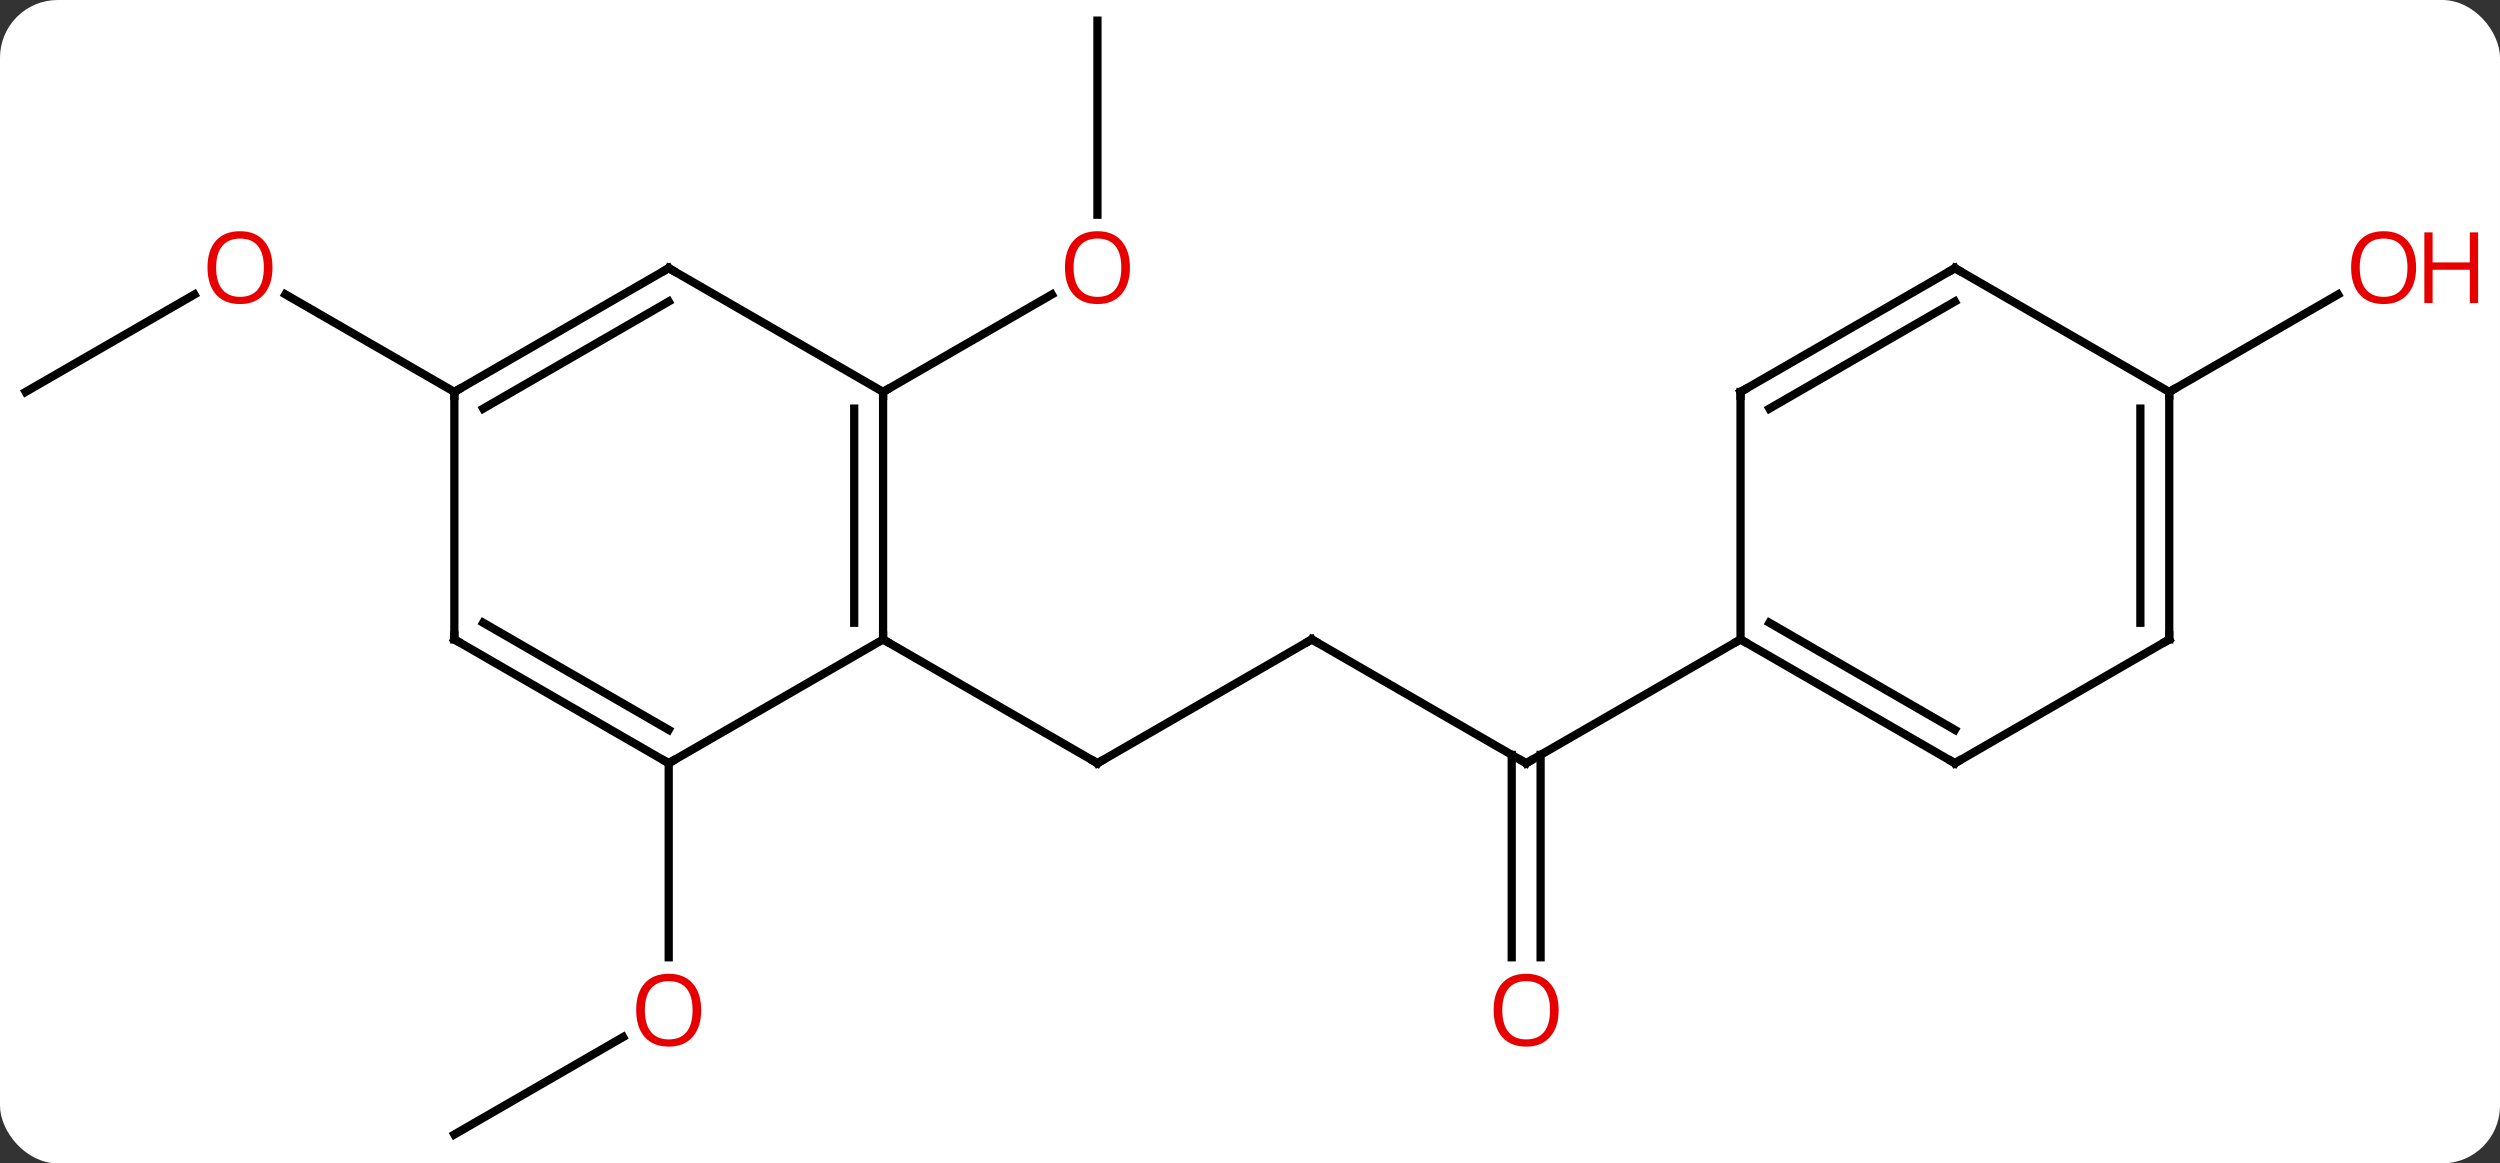 <svg width="303" viewBox="0 0 303 141" style="fill-opacity:1; color-rendering:auto; color-interpolation:auto; text-rendering:auto; stroke:black; stroke-linecap:square; stroke-miterlimit:10; shape-rendering:auto; stroke-opacity:1; fill:black; stroke-dasharray:none; font-weight:normal; stroke-width:1; font-family:'Open Sans'; font-style:normal; stroke-linejoin:miter; font-size:12; stroke-dashoffset:0; image-rendering:auto;" height="141" class="cas-substance-image" xmlns:xlink="http://www.w3.org/1999/xlink" xmlns="http://www.w3.org/2000/svg"><rect x="0" y="0" width="303" height="141" fill="#333333" stroke="none"/><svg class="cas-substance-single-component"><rect y="0" x="0" width="303" stroke="none" ry="7" rx="7" height="141" fill="white" class="cas-substance-group"/><svg y="0" x="0" width="303" viewBox="0 0 303 141" style="fill:black;" height="141" class="cas-substance-single-component-image"><svg><g><g transform="translate(146,70)" style="text-rendering:geometricPrecision; color-rendering:optimizeQuality; color-interpolation:linearRGB; stroke-linecap:butt; image-rendering:optimizeQuality;"><line y2="7.5" y1="22.5" x2="12.99" x1="-12.99" style="fill:none;"/><line y2="7.5" y1="22.5" x2="-38.97" x1="-12.99" style="fill:none;"/><line y2="22.5" y1="7.5" x2="38.97" x1="12.99" style="fill:none;"/><line y2="46.023" y1="21.49" x2="37.22" x1="37.22" style="fill:none;"/><line y2="46.023" y1="21.49" x2="40.72" x1="40.72" style="fill:none;"/><line y2="7.5" y1="22.5" x2="64.953" x1="38.97" style="fill:none;"/><line y2="-67.5" y1="-43.977" x2="-12.99" x1="-12.99" style="fill:none;"/><line y2="-22.5" y1="-34.311" x2="-38.97" x1="-18.513" style="fill:none;"/><line y2="67.5" y1="55.689" x2="-90.933" x1="-70.476" style="fill:none;"/><line y2="22.5" y1="46.023" x2="-64.953" x1="-64.953" style="fill:none;"/><line y2="-22.5" y1="-34.311" x2="-142.893" x1="-122.436" style="fill:none;"/><line y2="-22.5" y1="-34.321" x2="-90.933" x1="-111.408" style="fill:none;"/><line y2="-22.5" y1="-34.311" x2="116.913" x1="137.37" style="fill:none;"/><line y2="-22.5" y1="7.5" x2="-38.97" x1="-38.97" style="fill:none;"/><line y2="-20.479" y1="5.479" x2="-42.47" x1="-42.47" style="fill:none;"/><line y2="22.5" y1="7.5" x2="-64.953" x1="-38.97" style="fill:none;"/><line y2="-37.5" y1="-22.5" x2="-64.953" x1="-38.97" style="fill:none;"/><line y2="7.5" y1="22.5" x2="-90.933" x1="-64.953" style="fill:none;"/><line y2="5.479" y1="18.459" x2="-87.433" x1="-64.953" style="fill:none;"/><line y2="-22.5" y1="-37.5" x2="-90.933" x1="-64.953" style="fill:none;"/><line y2="-20.479" y1="-33.459" x2="-87.433" x1="-64.953" style="fill:none;"/><line y2="-22.5" y1="7.5" x2="-90.933" x1="-90.933" style="fill:none;"/><line y2="22.5" y1="7.5" x2="90.933" x1="64.953" style="fill:none;"/><line y2="18.459" y1="5.479" x2="90.933" x1="68.453" style="fill:none;"/><line y2="-22.5" y1="7.5" x2="64.953" x1="64.953" style="fill:none;"/><line y2="7.5" y1="22.5" x2="116.913" x1="90.933" style="fill:none;"/><line y2="-37.5" y1="-22.5" x2="90.933" x1="64.953" style="fill:none;"/><line y2="-33.459" y1="-20.479" x2="90.933" x1="68.453" style="fill:none;"/><line y2="-22.5" y1="7.5" x2="116.913" x1="116.913" style="fill:none;"/><line y2="-20.479" y1="5.479" x2="113.413" x1="113.413" style="fill:none;"/><line y2="-22.5" y1="-37.5" x2="116.913" x1="90.933" style="fill:none;"/><path style="fill:none; stroke-miterlimit:5;" d="M-12.557 22.25 L-12.99 22.5 L-13.423 22.25"/><path style="fill:none; stroke-miterlimit:5;" d="M12.557 7.75 L12.99 7.5 L13.423 7.75"/><path style="fill:none; stroke-miterlimit:5;" d="M38.537 22.25 L38.97 22.5 L39.403 22.25"/></g><g transform="translate(146,70)" style="stroke-linecap:butt; fill:rgb(230,0,0); text-rendering:geometricPrecision; color-rendering:optimizeQuality; image-rendering:optimizeQuality; font-family:'Open Sans'; stroke:rgb(230,0,0); color-interpolation:linearRGB; stroke-miterlimit:5;"><path style="stroke:none;" d="M42.907 52.43 Q42.907 54.492 41.868 55.672 Q40.829 56.852 38.986 56.852 Q37.095 56.852 36.064 55.688 Q35.032 54.523 35.032 52.414 Q35.032 50.32 36.064 49.172 Q37.095 48.023 38.986 48.023 Q40.845 48.023 41.876 49.195 Q42.907 50.367 42.907 52.43 ZM36.079 52.43 Q36.079 54.164 36.822 55.07 Q37.564 55.977 38.986 55.977 Q40.407 55.977 41.134 55.078 Q41.861 54.18 41.861 52.43 Q41.861 50.695 41.134 49.805 Q40.407 48.914 38.986 48.914 Q37.564 48.914 36.822 49.812 Q36.079 50.711 36.079 52.43 Z"/><path style="stroke:none;" d="M-9.053 -37.57 Q-9.053 -35.508 -10.092 -34.328 Q-11.131 -33.148 -12.974 -33.148 Q-14.865 -33.148 -15.896 -34.312 Q-16.927 -35.477 -16.927 -37.586 Q-16.927 -39.68 -15.896 -40.828 Q-14.865 -41.977 -12.974 -41.977 Q-11.115 -41.977 -10.084 -40.805 Q-9.053 -39.633 -9.053 -37.57 ZM-15.881 -37.57 Q-15.881 -35.836 -15.138 -34.93 Q-14.396 -34.023 -12.974 -34.023 Q-11.553 -34.023 -10.826 -34.922 Q-10.099 -35.82 -10.099 -37.57 Q-10.099 -39.305 -10.826 -40.195 Q-11.553 -41.086 -12.974 -41.086 Q-14.396 -41.086 -15.138 -40.188 Q-15.881 -39.289 -15.881 -37.57 Z"/><path style="stroke:none;" d="M-61.016 52.43 Q-61.016 54.492 -62.055 55.672 Q-63.094 56.852 -64.937 56.852 Q-66.828 56.852 -67.859 55.688 Q-68.891 54.523 -68.891 52.414 Q-68.891 50.32 -67.859 49.172 Q-66.828 48.023 -64.937 48.023 Q-63.078 48.023 -62.047 49.195 Q-61.016 50.367 -61.016 52.43 ZM-67.844 52.43 Q-67.844 54.164 -67.101 55.07 Q-66.359 55.977 -64.937 55.977 Q-63.516 55.977 -62.789 55.078 Q-62.062 54.18 -62.062 52.43 Q-62.062 50.695 -62.789 49.805 Q-63.516 48.914 -64.937 48.914 Q-66.359 48.914 -67.101 49.812 Q-67.844 50.711 -67.844 52.43 Z"/><path style="stroke:none;" d="M-112.975 -37.57 Q-112.975 -35.508 -114.015 -34.328 Q-115.054 -33.148 -116.897 -33.148 Q-118.788 -33.148 -119.819 -34.312 Q-120.85 -35.477 -120.85 -37.586 Q-120.85 -39.68 -119.819 -40.828 Q-118.788 -41.977 -116.897 -41.977 Q-115.038 -41.977 -114.007 -40.805 Q-112.975 -39.633 -112.975 -37.57 ZM-119.804 -37.57 Q-119.804 -35.836 -119.061 -34.93 Q-118.319 -34.023 -116.897 -34.023 Q-115.475 -34.023 -114.749 -34.922 Q-114.022 -35.82 -114.022 -37.57 Q-114.022 -39.305 -114.749 -40.195 Q-115.475 -41.086 -116.897 -41.086 Q-118.319 -41.086 -119.061 -40.188 Q-119.804 -39.289 -119.804 -37.57 Z"/><path style="stroke:none;" d="M146.831 -37.57 Q146.831 -35.508 145.791 -34.328 Q144.752 -33.148 142.909 -33.148 Q141.018 -33.148 139.987 -34.312 Q138.956 -35.477 138.956 -37.586 Q138.956 -39.68 139.987 -40.828 Q141.018 -41.977 142.909 -41.977 Q144.768 -41.977 145.799 -40.805 Q146.831 -39.633 146.831 -37.57 ZM140.002 -37.57 Q140.002 -35.836 140.745 -34.93 Q141.487 -34.023 142.909 -34.023 Q144.331 -34.023 145.057 -34.922 Q145.784 -35.82 145.784 -37.57 Q145.784 -39.305 145.057 -40.195 Q144.331 -41.086 142.909 -41.086 Q141.487 -41.086 140.745 -40.188 Q140.002 -39.289 140.002 -37.57 Z"/><path style="stroke:none;" d="M154.346 -33.273 L153.346 -33.273 L153.346 -37.305 L148.831 -37.305 L148.831 -33.273 L147.831 -33.273 L147.831 -41.836 L148.831 -41.836 L148.831 -38.195 L153.346 -38.195 L153.346 -41.836 L154.346 -41.836 L154.346 -33.273 Z"/><path style="fill:none; stroke:black;" d="M-38.97 7 L-38.97 7.5 L-38.537 7.75"/><path style="fill:none; stroke:black;" d="M-38.97 -22 L-38.97 -22.5 L-38.537 -22.75"/><path style="fill:none; stroke:black;" d="M-65.386 22.25 L-64.953 22.5 L-64.52 22.25"/><path style="fill:none; stroke:black;" d="M-64.52 -37.25 L-64.953 -37.5 L-65.386 -37.25"/><path style="fill:none; stroke:black;" d="M-90.5 7.75 L-90.933 7.5 L-90.933 7"/><path style="fill:none; stroke:black;" d="M-90.5 -22.75 L-90.933 -22.5 L-90.933 -22"/><path style="fill:none; stroke:black;" d="M65.386 7.75 L64.953 7.5 L64.52 7.75"/><path style="fill:none; stroke:black;" d="M90.5 22.25 L90.933 22.5 L91.366 22.25"/><path style="fill:none; stroke:black;" d="M64.953 -22 L64.953 -22.5 L65.386 -22.75"/><path style="fill:none; stroke:black;" d="M116.48 7.75 L116.913 7.5 L116.913 7"/><path style="fill:none; stroke:black;" d="M90.5 -37.25 L90.933 -37.5 L91.366 -37.25"/><path style="fill:none; stroke:black;" d="M116.913 -22 L116.913 -22.5 L117.346 -22.75"/></g></g></svg></svg></svg></svg>